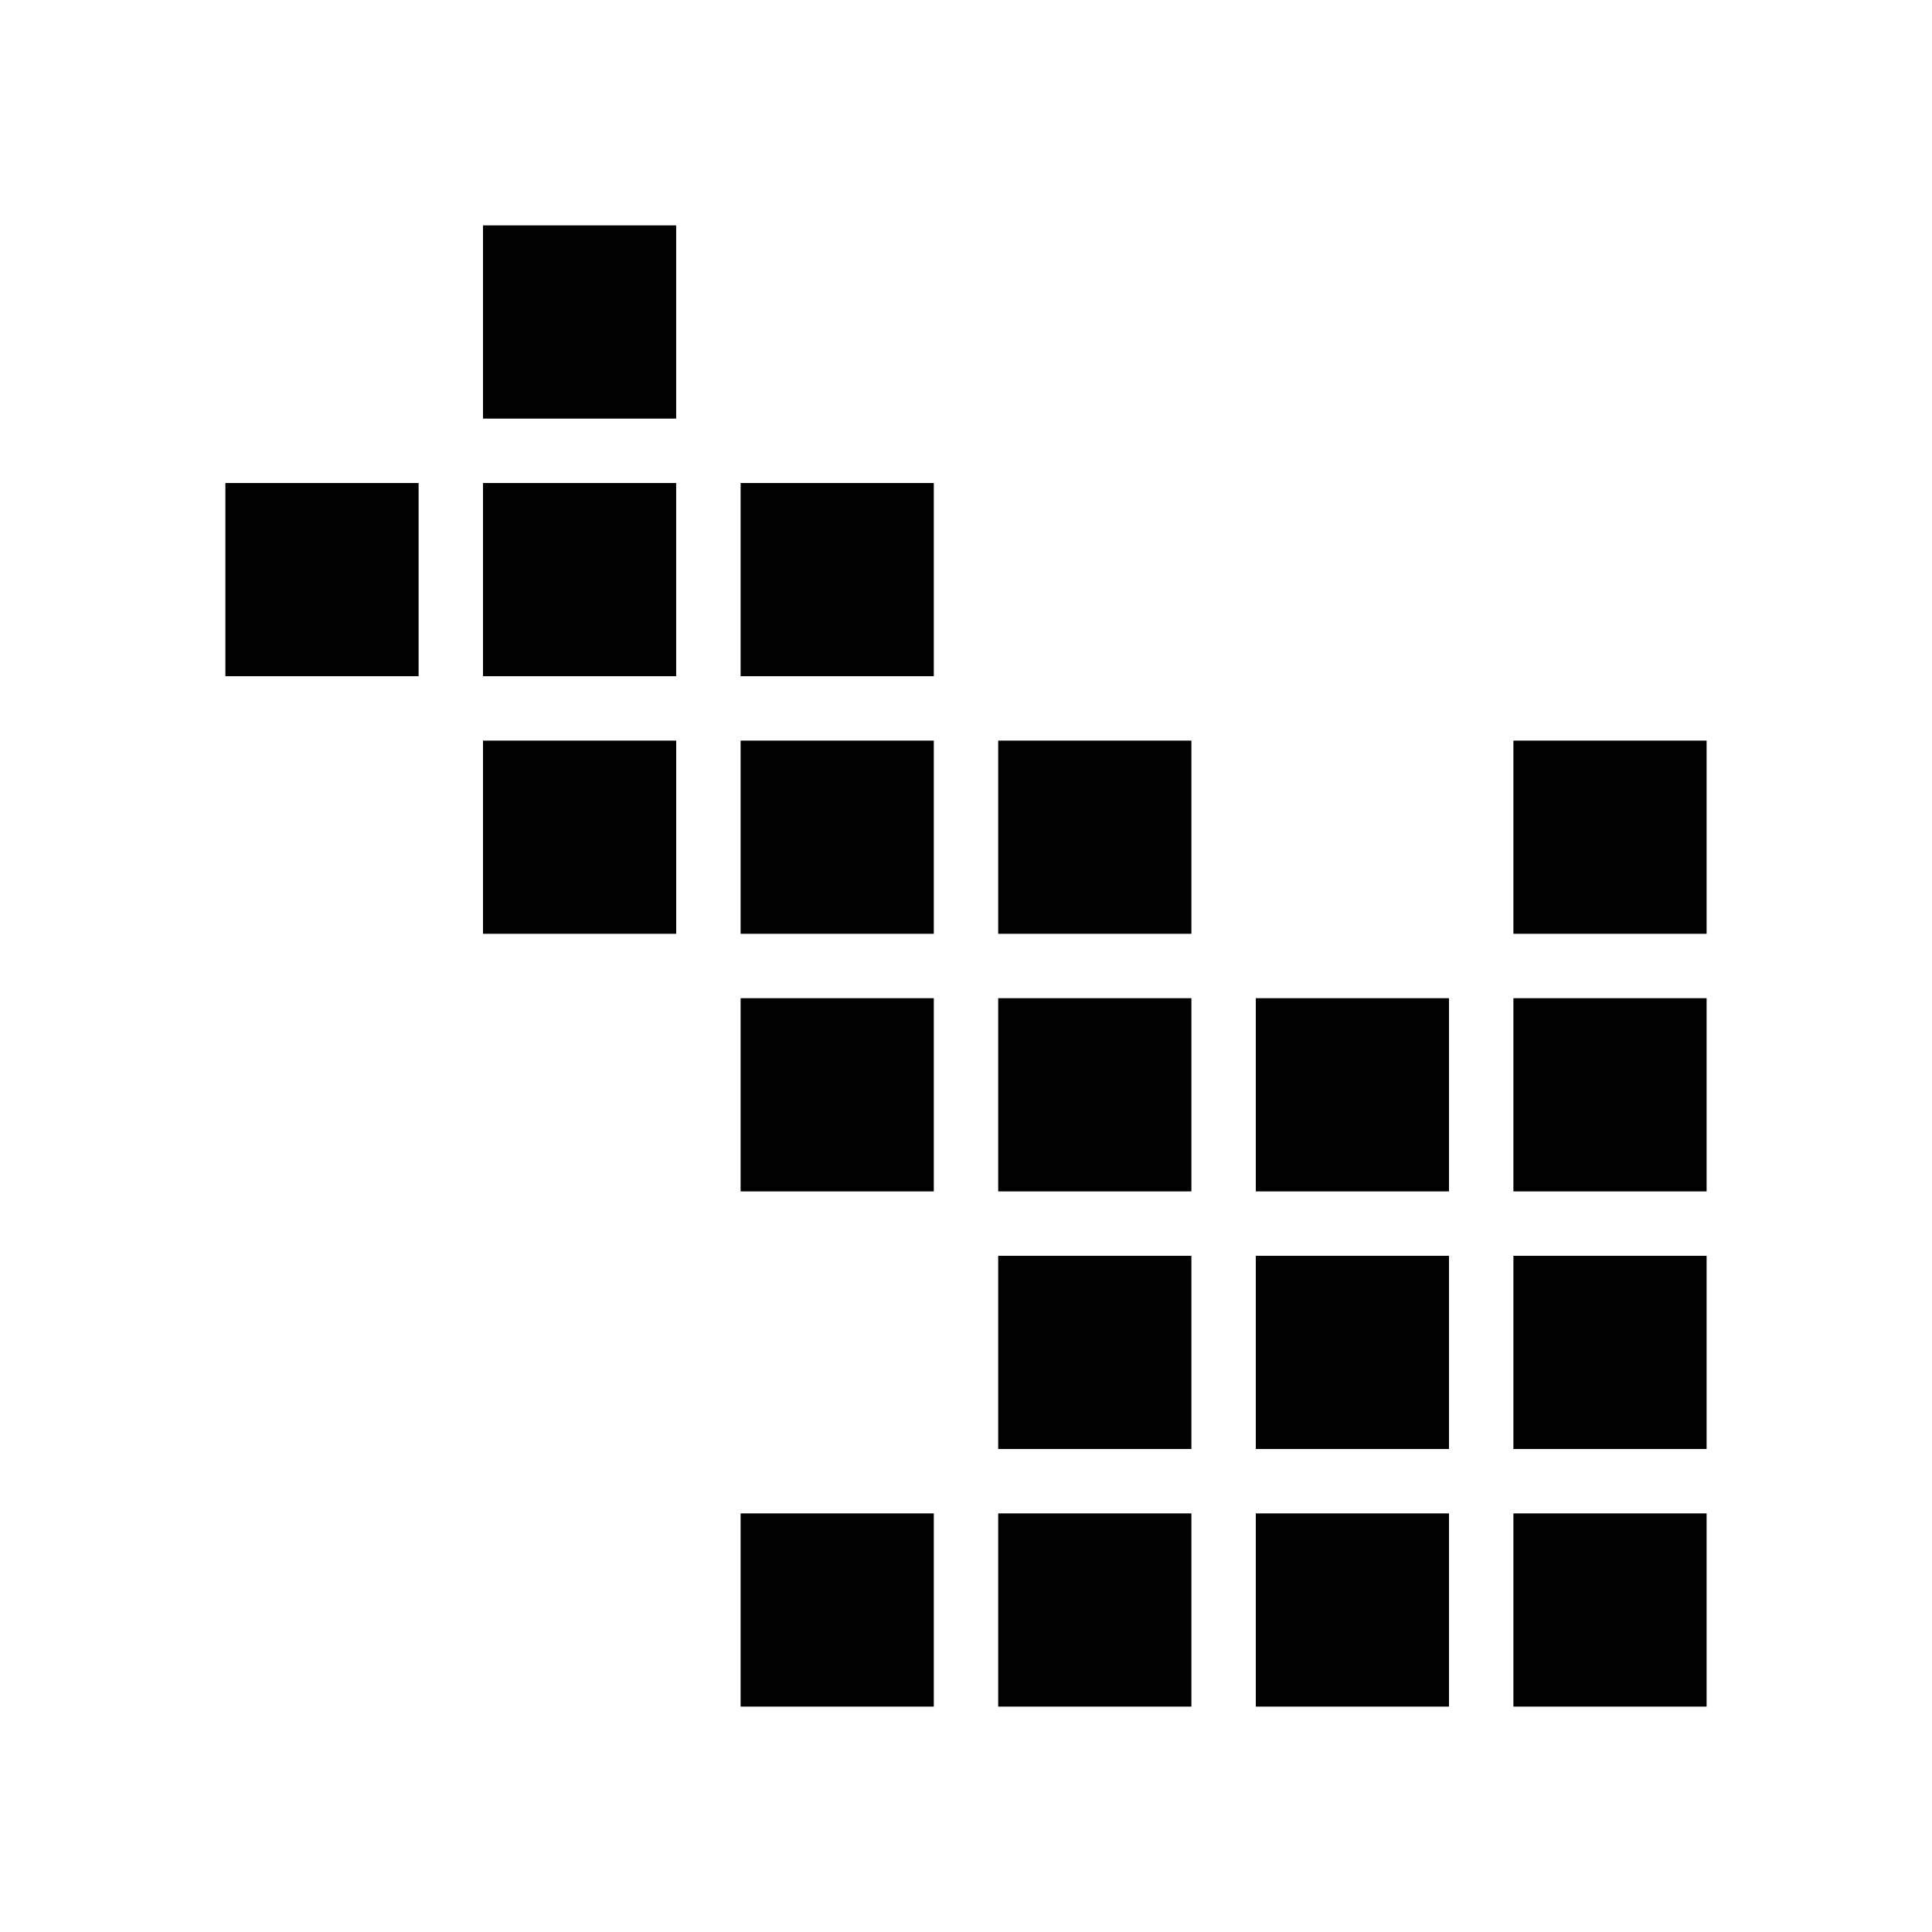 <?xml version="1.0" encoding="utf-8"?>
<!-- Generator: Adobe Illustrator 17.0.0, SVG Export Plug-In . SVG Version: 6.00 Build 0)  -->
<!DOCTYPE svg PUBLIC "-//W3C//DTD SVG 1.1//EN" "http://www.w3.org/Graphics/SVG/1.1/DTD/svg11.dtd">
<svg version="1.1" id="Layer_2" xmlns="http://www.w3.org/2000/svg" xmlns:xlink="http://www.w3.org/1999/xlink" x="0px" y="0px"
	 width="60px" height="60px" viewBox="0 0 60 60" enable-background="new 0 0 60 60" xml:space="preserve">
<g>
	<rect x="47" y="47" fill="#010101" width="6" height="6"/>
	<rect x="47" y="39" fill="#010101" width="6" height="6"/>
	<rect x="47" y="31" fill="#010101" width="6" height="6"/>
	<rect x="47" y="23" fill="#010101" width="6" height="6"/>
	<rect x="39" y="47" fill="#010101" width="6" height="6"/>
	<rect x="31" y="47" fill="#010101" width="6" height="6"/>
	<rect x="39" y="39" fill="#010101" width="6" height="6"/>
	<rect x="31" y="39" fill="#010101" width="6" height="6"/>
	<rect x="39" y="31" fill="#010101" width="6" height="6"/>
	<rect x="31" y="31" fill="#010101" width="6" height="6"/>
	<rect x="31" y="23" fill="#010101" width="6" height="6"/>
	<rect x="23" y="31" fill="#010101" width="6" height="6"/>
	<rect x="23" y="47" fill="#010101" width="6" height="6"/>
	<rect x="23" y="23" fill="#010101" width="6" height="6"/>
	<rect x="23" y="15" fill="#010101" width="6" height="6"/>
	<rect x="15" y="23" fill="#010101" width="6" height="6"/>
	<rect x="15" y="15" fill="#010101" width="5.999" height="6"/>
	<rect x="15" y="7" fill="#010101" width="5.999" height="6"/>
	<rect x="7" y="15" fill="#010101" width="6" height="6"/>
</g>
</svg>
